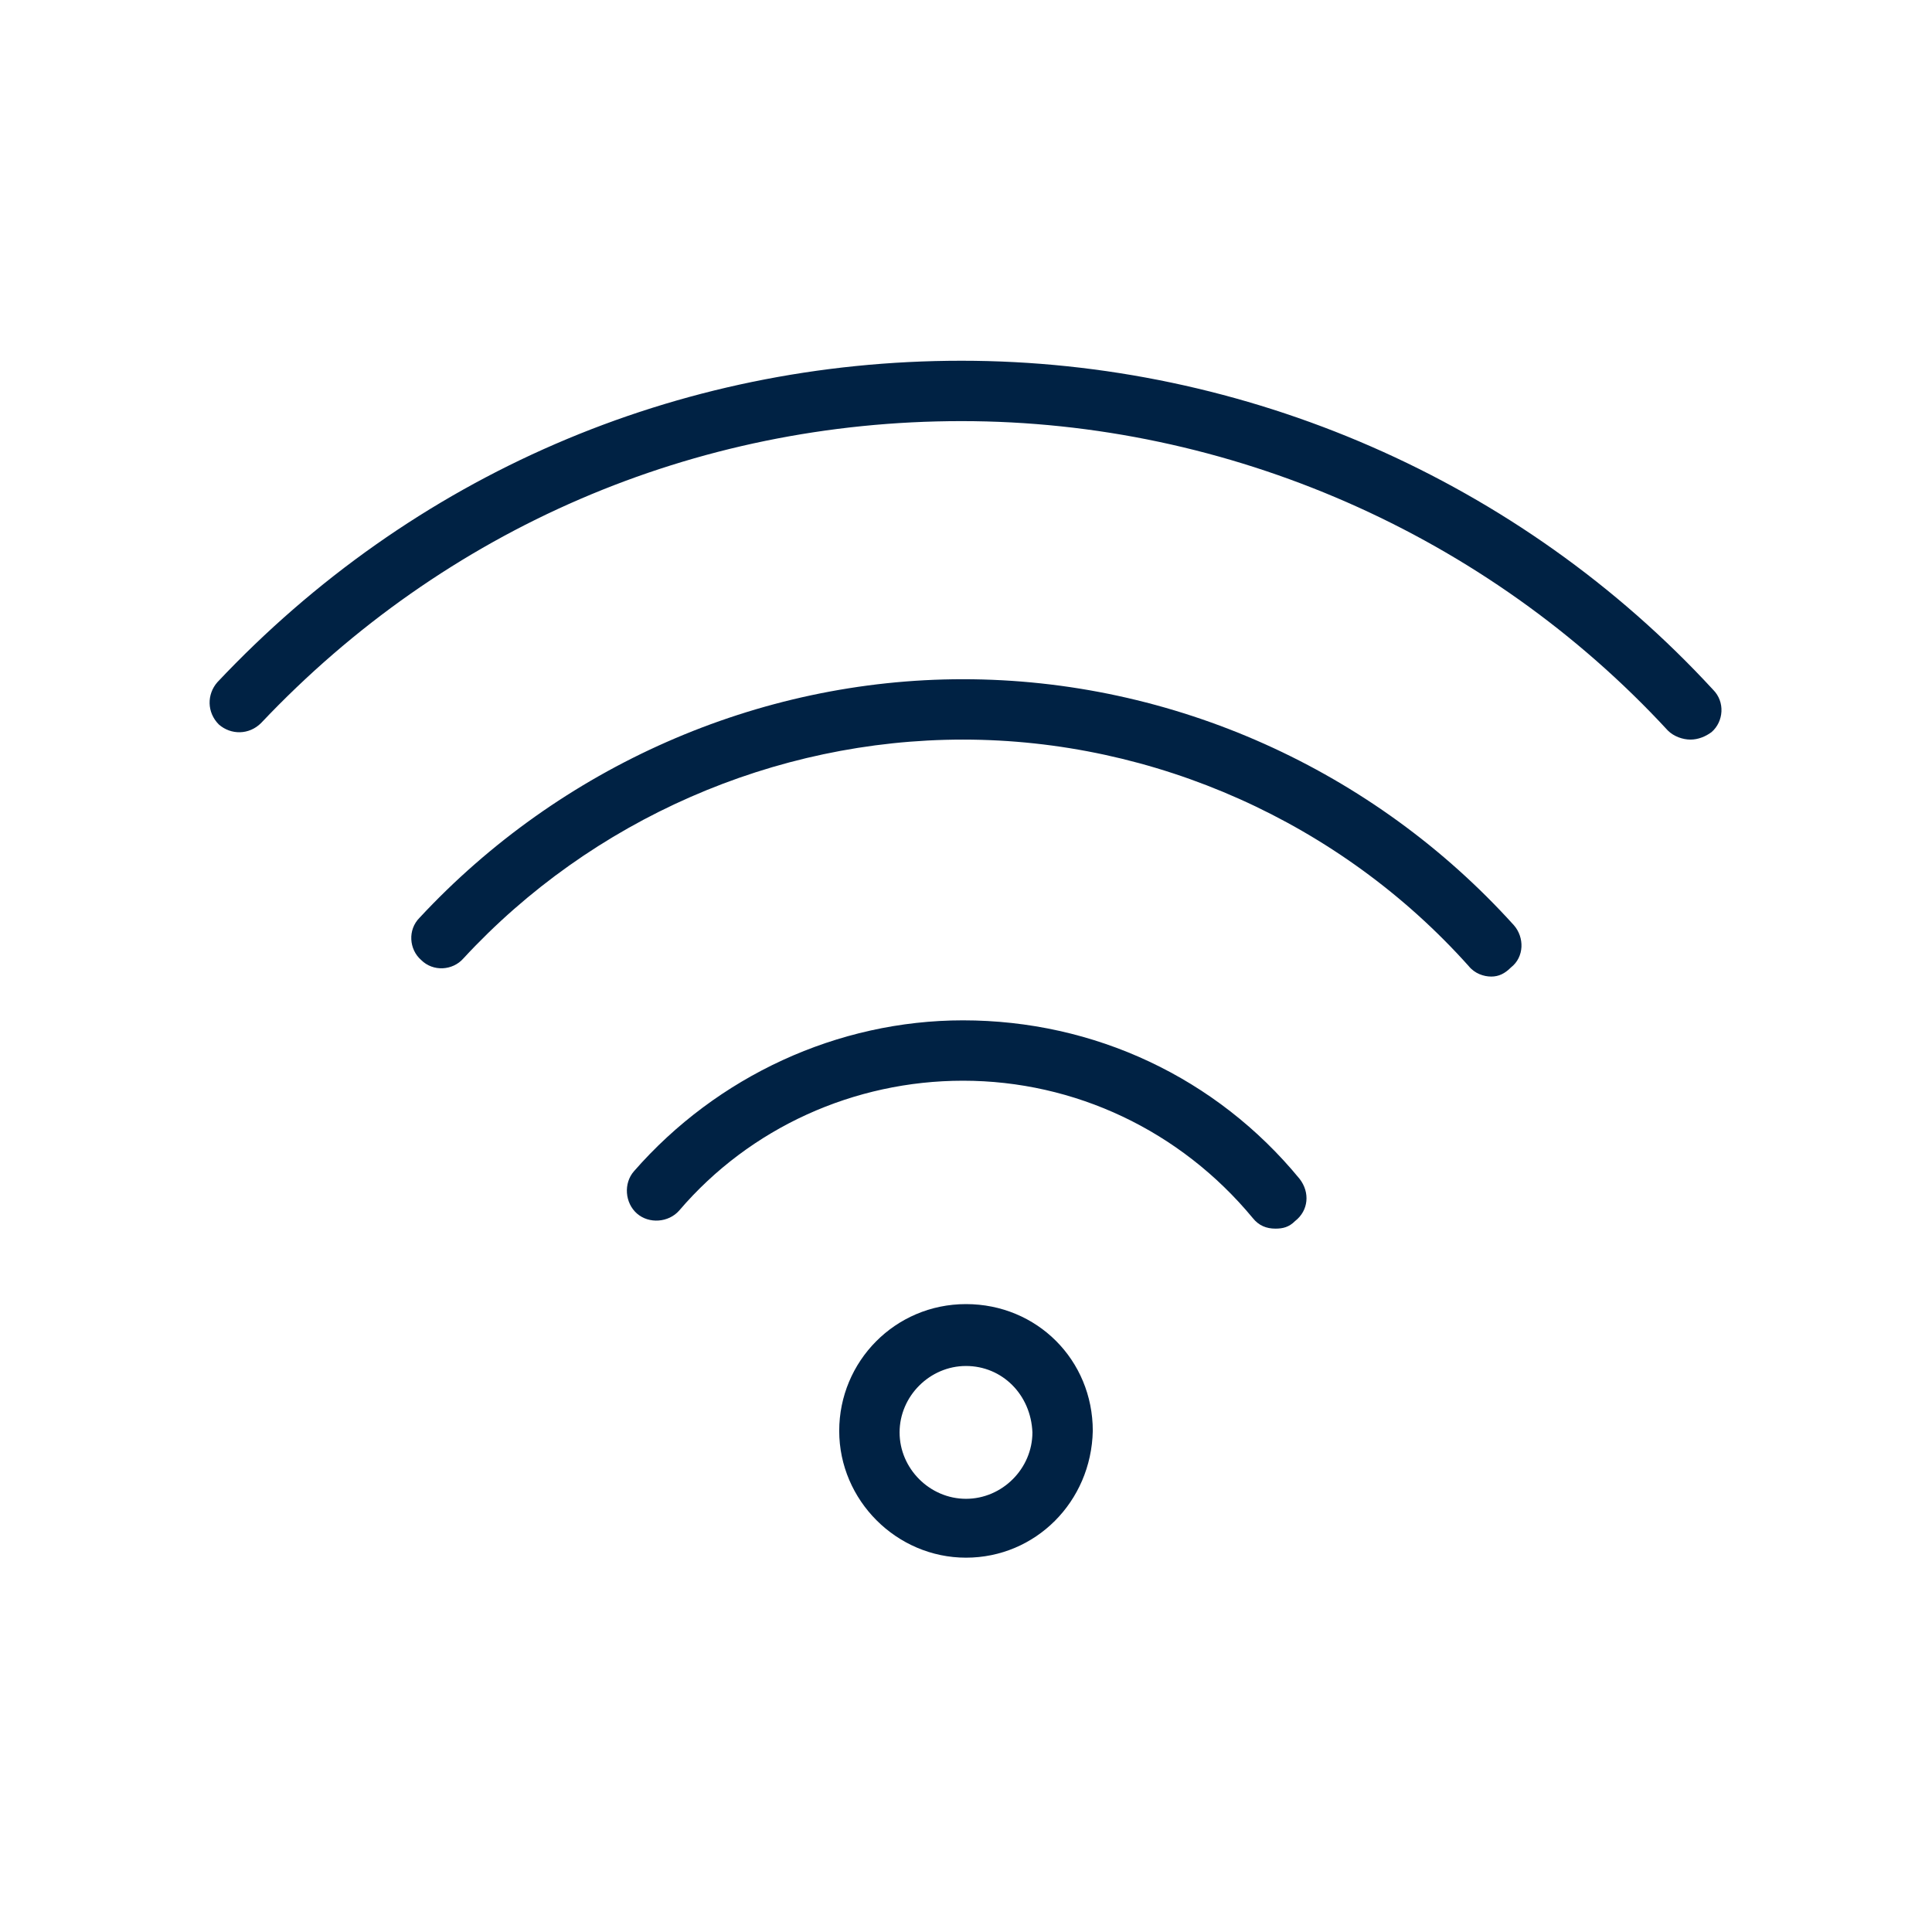 <svg id="Layer_1" xmlns="http://www.w3.org/2000/svg" viewBox="0 0 128 128"><style>.st0{fill:#024}</style><path class="st0" d="M84.5 81.4c-.6 0-1.1-.2-1.5-.7-4.8-5.8-11.8-9.1-19.2-9.1-7.2 0-14.1 3.1-18.8 8.6-.7.8-2 .9-2.8.2-.8-.7-.9-2-.2-2.8 5.5-6.3 13.5-10 21.8-10 8.7 0 16.8 3.8 22.3 10.5.7.9.6 2.1-.3 2.8-.4.4-.8.5-1.3.5zm14.3-16.7c-.5 0-1.1-.2-1.5-.7-8.5-9.5-20.8-15-33.5-15-12.5 0-24.6 5.3-33.1 14.5-.7.8-2 .9-2.8.1-.8-.7-.9-2-.1-2.8 9.3-10 22.4-15.8 36-15.8 13.9 0 27.2 6 36.5 16.3.7.8.7 2.1-.2 2.8-.4.4-.8.6-1.3.6z"/><path class="st0" d="M112 49c-.5 0-1.1-.2-1.5-.6-12-13-29.1-20.5-46.8-20.5-17.7 0-34.2 7.1-46.4 20-.8.8-2 .8-2.8.1-.8-.8-.8-2-.1-2.8 12.9-13.7 30.4-21.3 49.3-21.3 18.8 0 37 7.9 49.8 21.8.8.8.7 2.1-.1 2.8-.4.3-.9.5-1.4.5zm-48 54.2c-4.6 0-8.4-3.8-8.4-8.4 0-4.6 3.7-8.4 8.4-8.4s8.4 3.7 8.4 8.4c-.1 4.7-3.8 8.4-8.4 8.4zm0-12.7c-2.4 0-4.4 2-4.4 4.4 0 2.4 2 4.4 4.4 4.4s4.4-2 4.4-4.4c-.1-2.5-2-4.4-4.4-4.4z"/></svg>